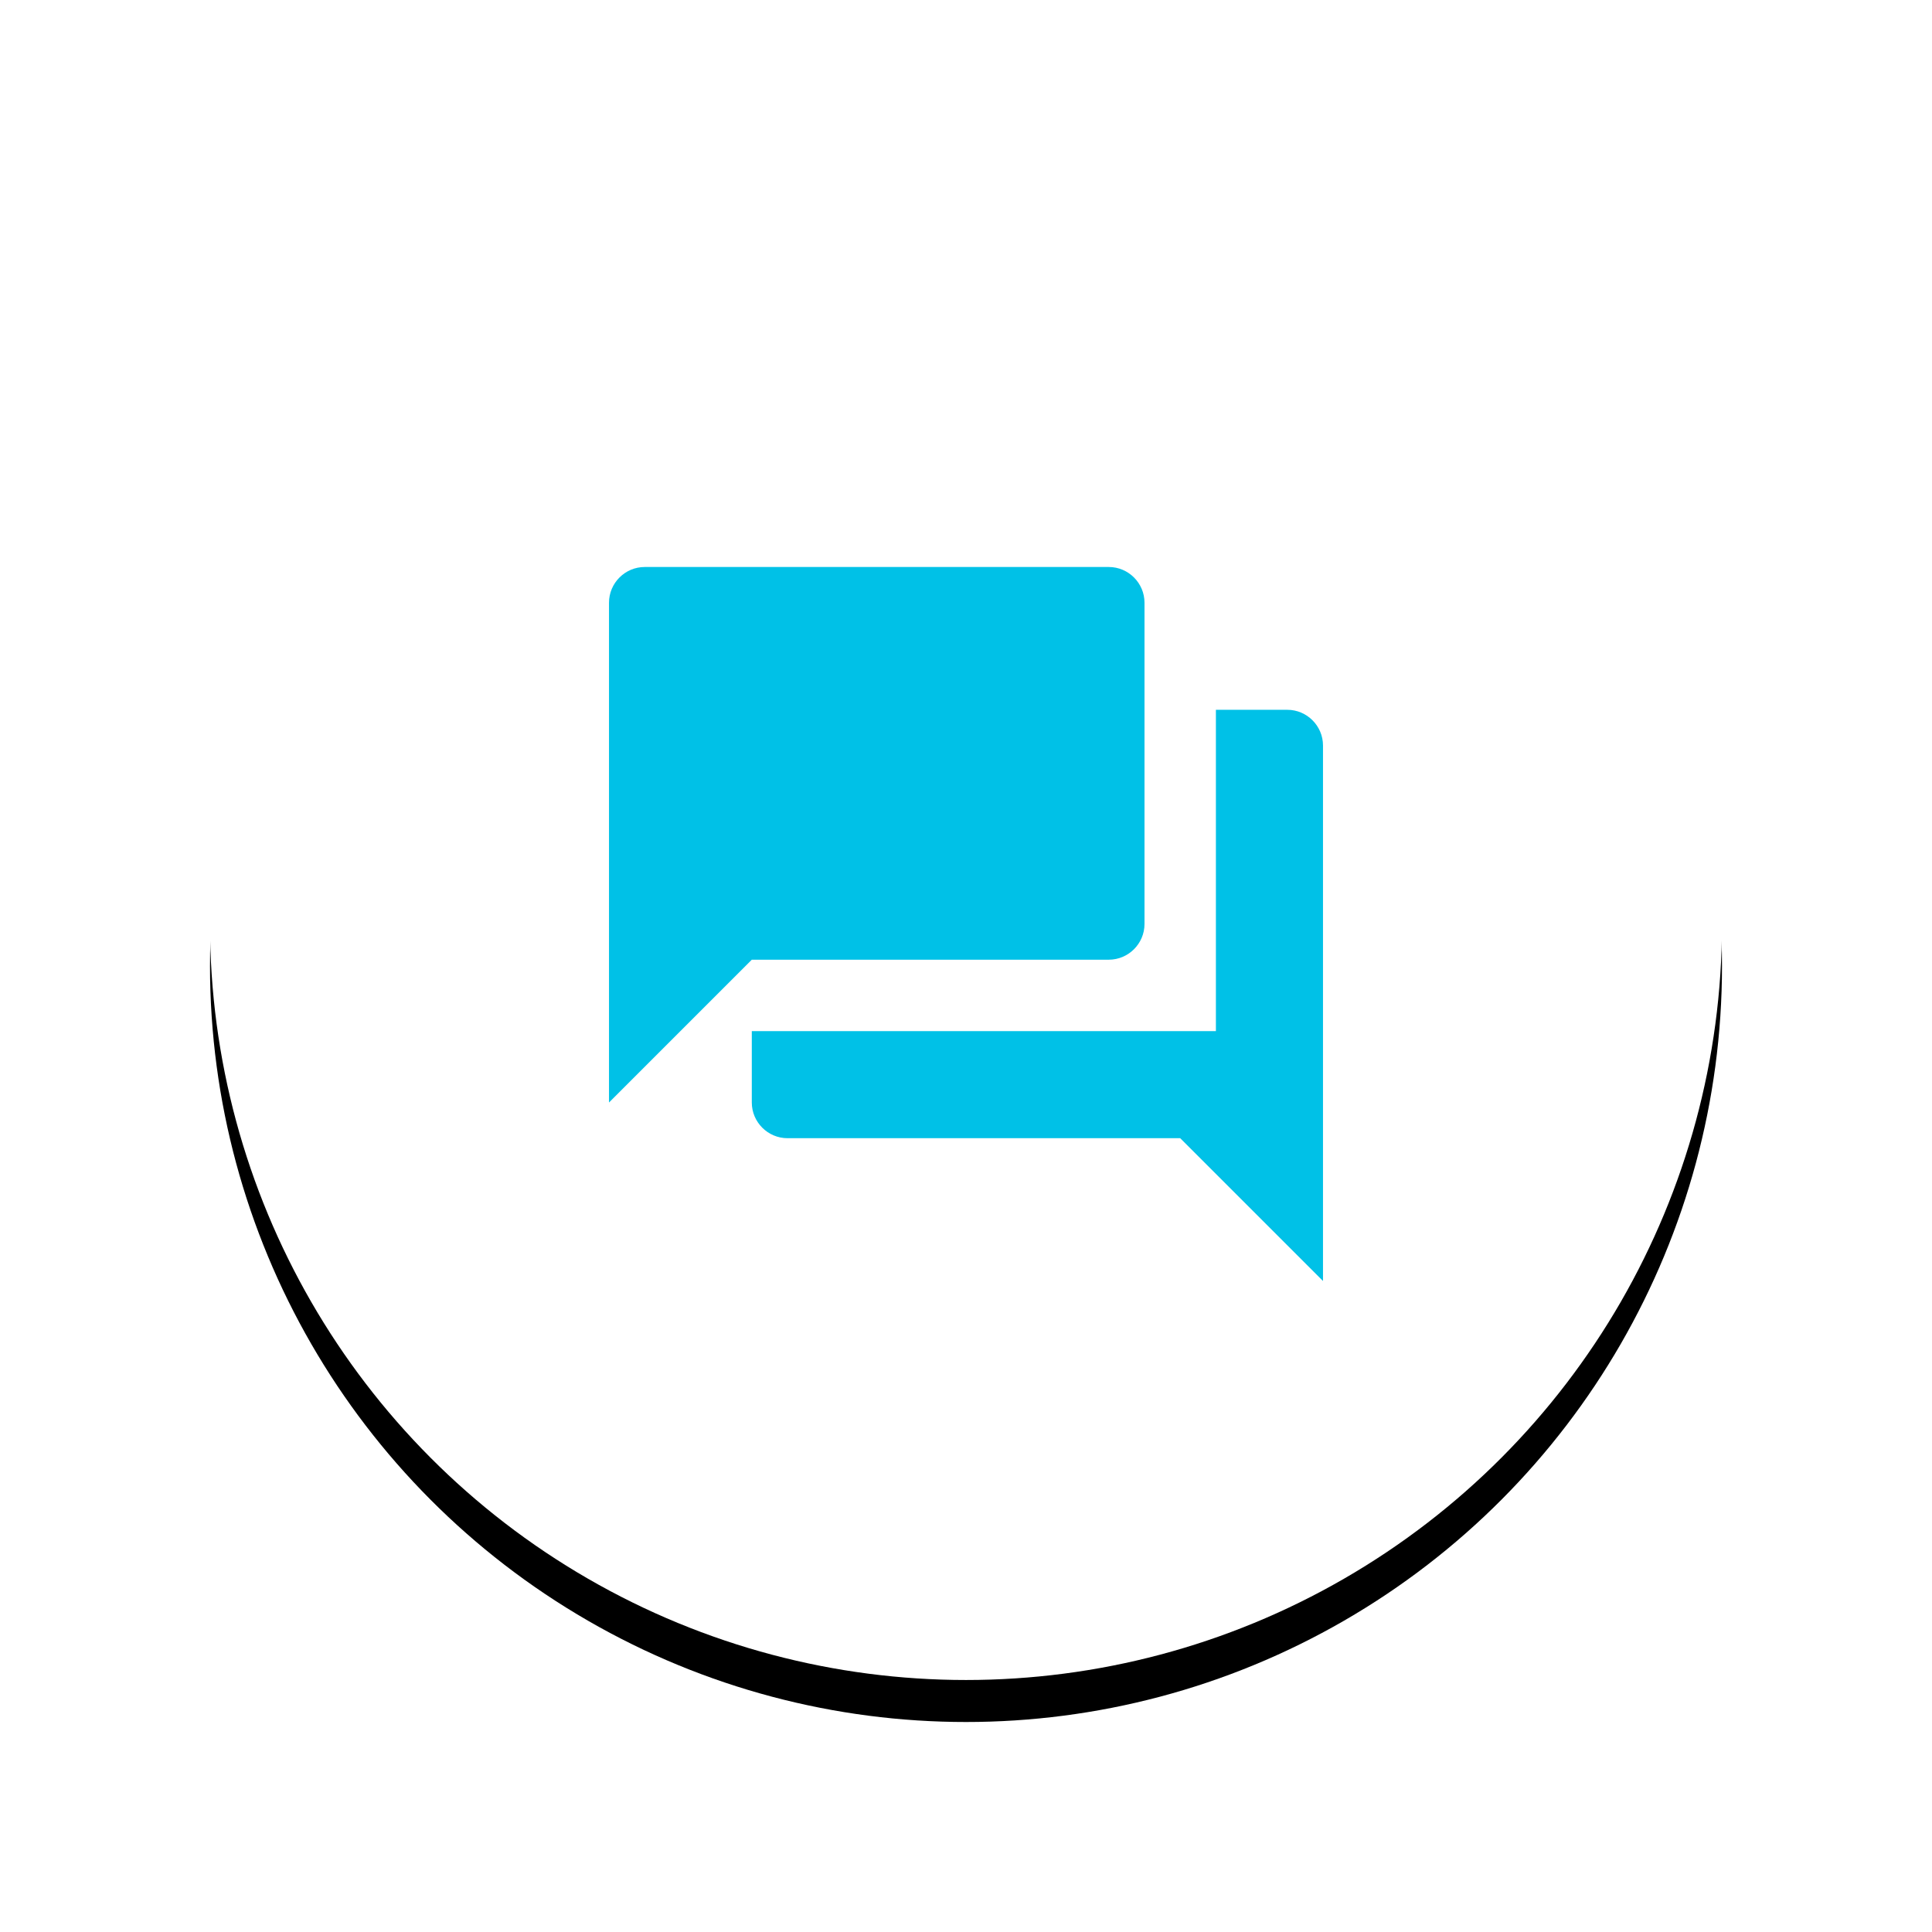 <?xml version="1.0" encoding="UTF-8"?>
<svg width="92px" height="92px" viewBox="0 0 92 92" version="1.1" xmlns="http://www.w3.org/2000/svg" xmlns:xlink="http://www.w3.org/1999/xlink">
    <!-- Generator: Sketch 48.2 (47327) - http://www.bohemiancoding.com/sketch -->
    <title>survey_temp_icon</title>
    <desc>Created with Sketch.</desc>
    <defs>
        <circle id="path-1" cx="36" cy="36" r="36"></circle>
        <filter x="-22.2%" y="-19.4%" width="144.4%" height="144.4%" filterUnits="objectBoundingBox" id="filter-2">
            <feOffset dx="0" dy="2" in="SourceAlpha" result="shadowOffsetOuter1"></feOffset>
            <feGaussianBlur stdDeviation="5" in="shadowOffsetOuter1" result="shadowBlurOuter1"></feGaussianBlur>
            <feColorMatrix values="0 0 0 0 0   0 0 0 0 0   0 0 0 0 0  0 0 0 0.093 0" type="matrix" in="shadowBlurOuter1"></feColorMatrix>
        </filter>
    </defs>
    <g id="01_create_IVR" stroke="none" stroke-width="1" fill="none" fill-rule="evenodd" transform="translate(-624, -628)">
        <g id="Group-9" transform="translate(204, 85)">
            <g id="survey_temp_icon" transform="translate(430, 551)">
                <g id="Oval-3">
                    <use fill="black" fill-opacity="1" filter="url(#filter-2)" xlink:href="#path-1"></use>
                    <use fill="#FFFFFF" fill-rule="evenodd" xlink:href="#path-1"></use>
                </g>
                <g id="ic_survey" transform="translate(16, 16)">
                    <polygon id="Shape" points="0 0 41 0 41 41 0 41"></polygon>
                    <path d="M35.3,9.8 L31.9,9.8 L31.9,25.1 L9.8,25.1 L9.8,28.5 C9.8,29.435 10.565,30.2 11.5,30.2 L30.2,30.2 L37,37 L37,11.5 C37,10.565 36.235,9.8 35.3,9.8 Z M28.5,20 L28.5,4.7 C28.5,3.765 27.735,3 26.8,3 L4.7,3 C3.765,3 3,3.765 3,4.7 L3,28.5 L9.8,21.7 L26.8,21.7 C27.735,21.7 28.5,20.935 28.5,20 Z" id="Shape" fill="#00C1E7" fill-rule="nonzero"></path>
                </g>
            </g>
        </g>
    </g>
</svg>